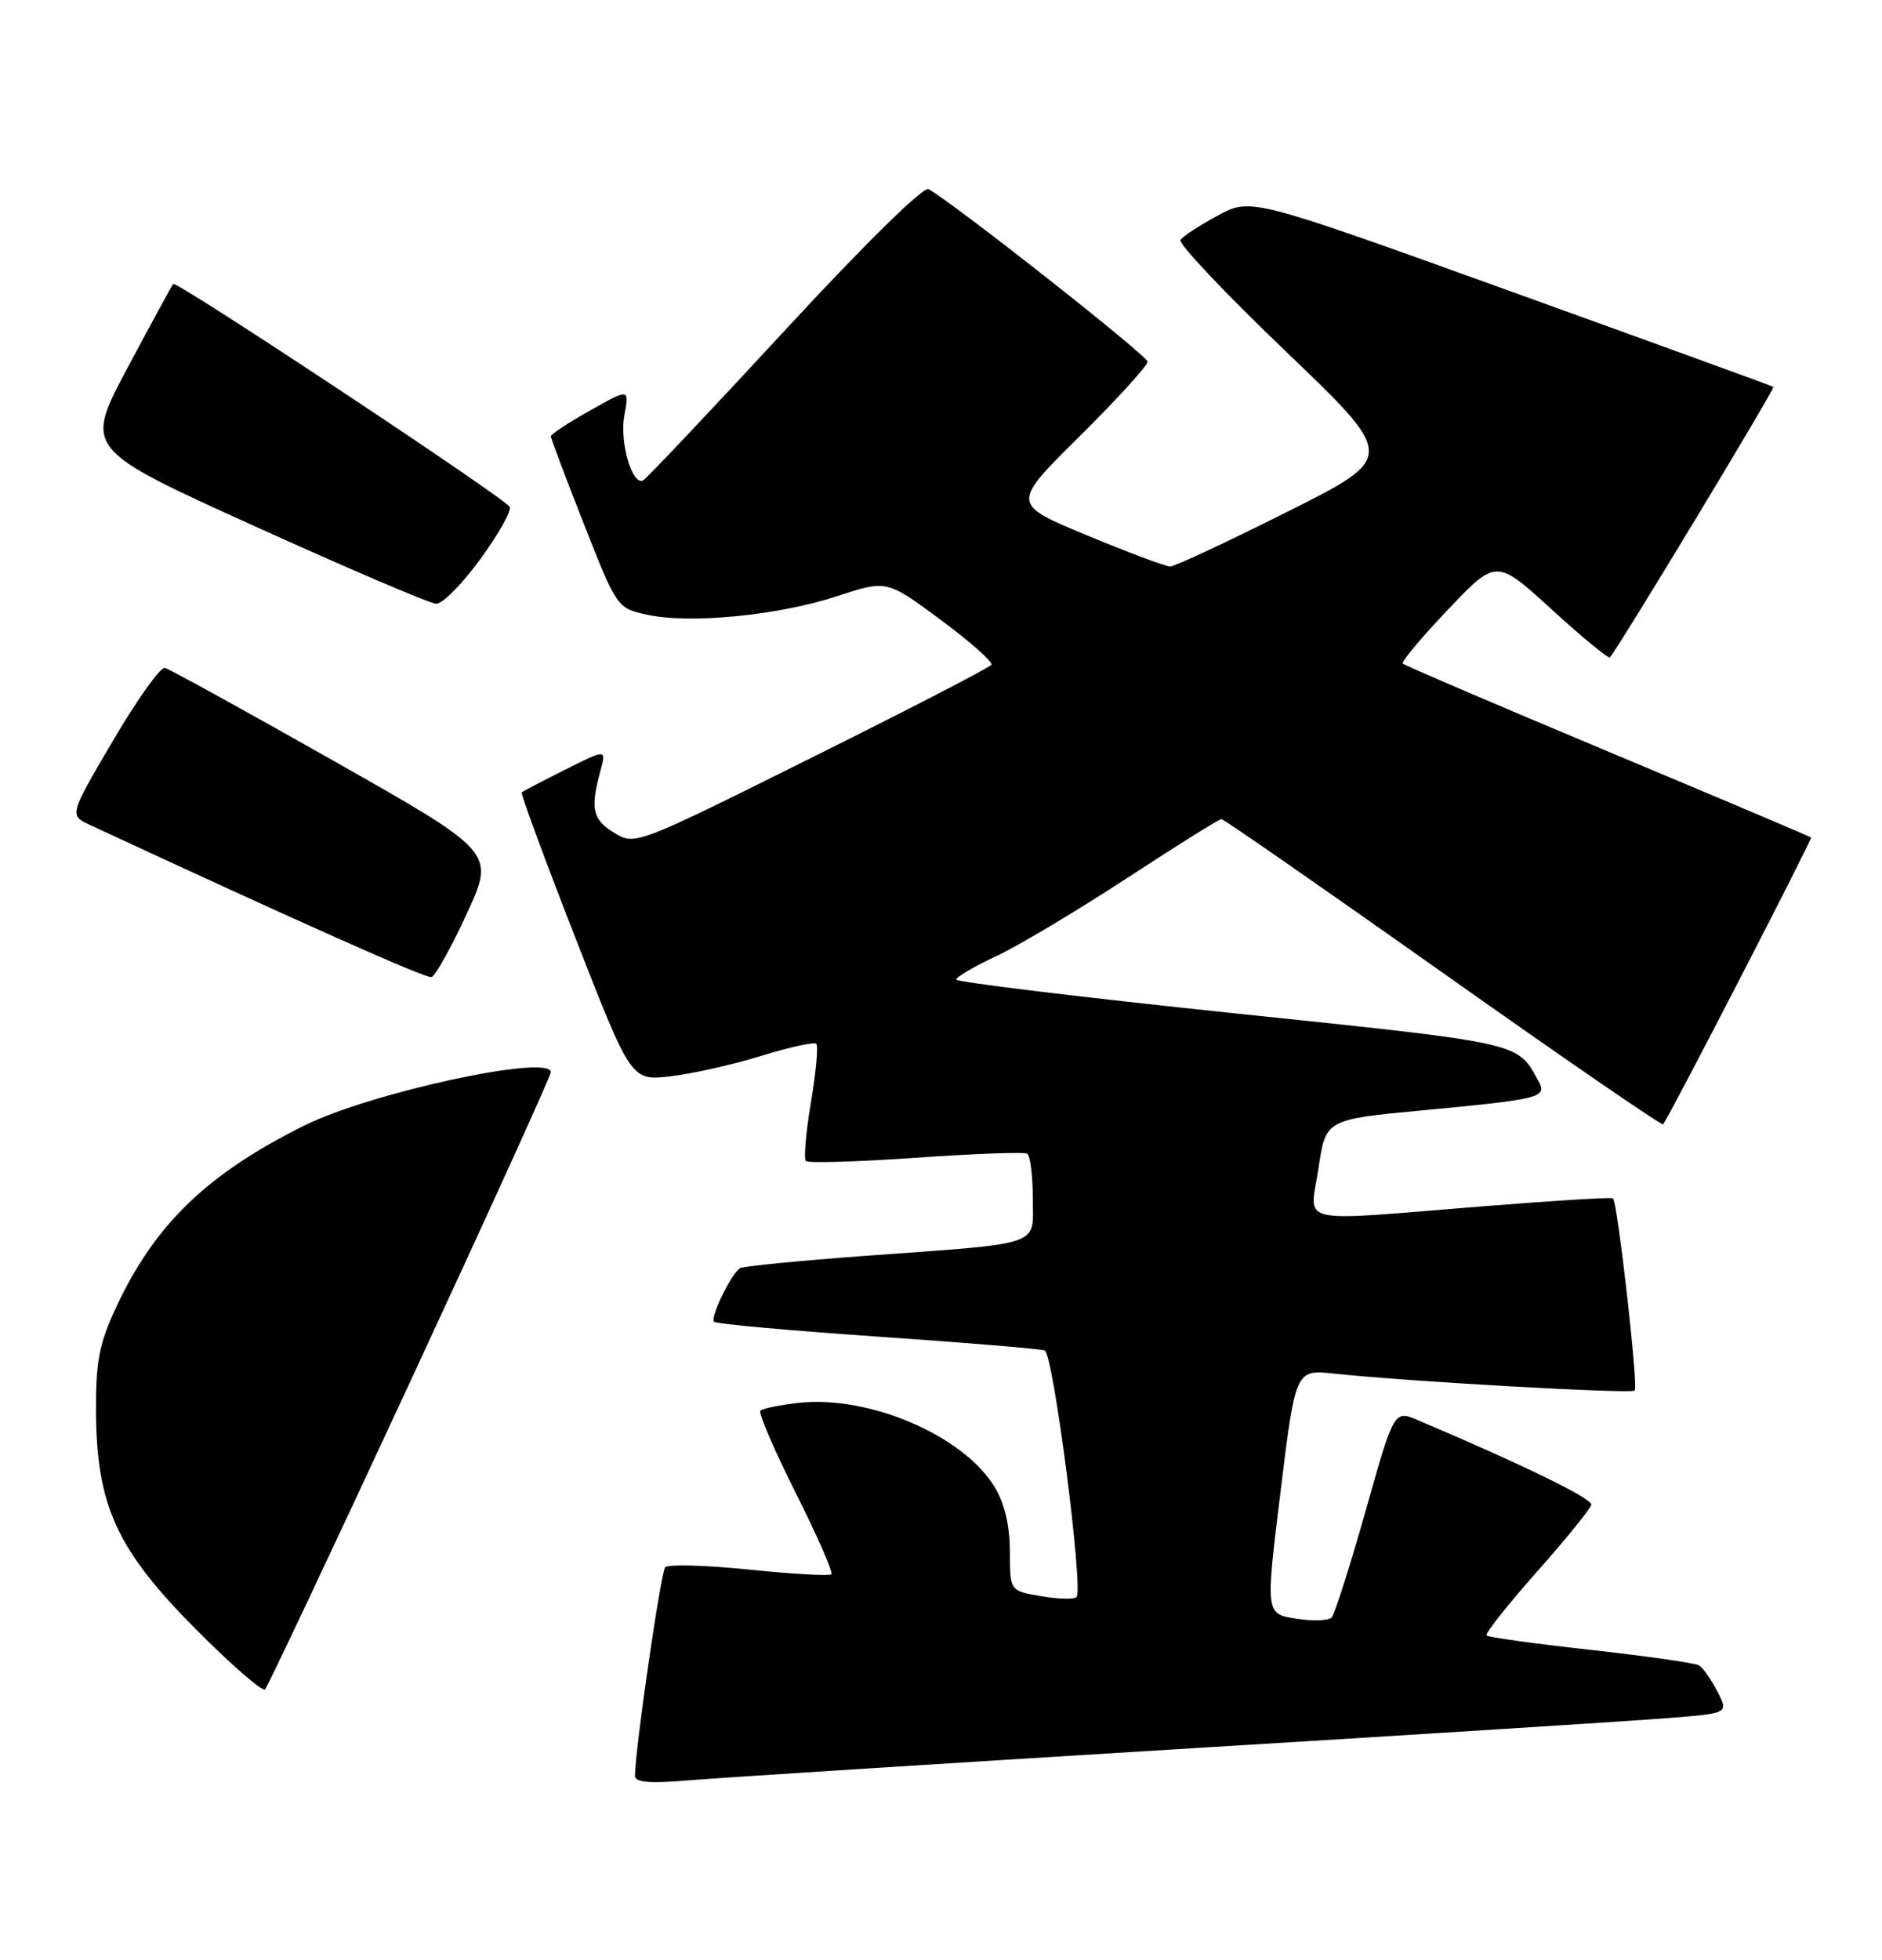 <?xml version="1.0" encoding="UTF-8" standalone="no"?>
<!DOCTYPE svg PUBLIC "-//W3C//DTD SVG 1.1//EN" "http://www.w3.org/Graphics/SVG/1.1/DTD/svg11.dtd" >
<svg xmlns="http://www.w3.org/2000/svg" xmlns:xlink="http://www.w3.org/1999/xlink" version="1.1" viewBox="0 0 246 256">
 <g >
 <path fill="currentColor"
d=" M 154.00 228.49 C 185.07 226.60 213.98 224.77 218.22 224.42 C 225.95 223.80 225.95 223.80 224.48 220.96 C 223.67 219.40 222.60 217.87 222.10 217.56 C 221.60 217.25 215.24 216.34 207.96 215.53 C 200.68 214.73 194.54 213.88 194.31 213.64 C 194.08 213.41 197.03 209.69 200.86 205.36 C 204.70 201.04 207.91 197.08 208.00 196.56 C 208.14 195.76 198.97 191.29 185.36 185.53 C 182.22 184.19 182.22 184.19 178.51 197.35 C 176.46 204.58 174.46 210.85 174.06 211.29 C 173.65 211.72 171.55 211.79 169.37 211.44 C 165.42 210.81 165.42 210.81 167.38 194.86 C 169.34 178.90 169.34 178.90 174.42 179.44 C 184.05 180.47 213.22 182.11 213.68 181.65 C 214.17 181.17 211.43 157.07 210.84 156.54 C 210.65 156.38 203.07 156.84 194.00 157.57 C 168.81 159.58 171.22 160.13 172.34 152.62 C 173.29 146.24 173.29 146.24 185.90 145.05 C 201.48 143.58 202.28 143.38 201.07 141.18 C 198.29 136.12 199.16 136.31 161.25 132.36 C 141.31 130.27 125.00 128.29 125.00 127.96 C 125.00 127.62 127.34 126.25 130.19 124.92 C 133.05 123.59 140.72 119.01 147.25 114.75 C 153.77 110.49 159.35 107.00 159.65 107.00 C 159.95 107.00 173.00 116.05 188.65 127.12 C 204.29 138.19 217.23 147.07 217.39 146.87 C 218.20 145.87 236.92 109.59 236.73 109.40 C 236.60 109.28 224.64 104.22 210.14 98.15 C 195.64 92.08 183.59 86.92 183.36 86.69 C 183.13 86.46 185.79 83.29 189.26 79.64 C 195.58 73.00 195.58 73.00 202.83 79.62 C 206.82 83.26 210.25 86.08 210.44 85.87 C 211.47 84.76 232.05 50.73 231.80 50.54 C 231.63 50.42 216.20 44.81 197.50 38.07 C 163.50 25.82 163.50 25.82 159.17 28.16 C 156.79 29.45 154.59 30.88 154.30 31.35 C 154.00 31.82 160.22 38.39 168.13 45.96 C 182.50 59.72 182.50 59.72 168.26 66.86 C 160.43 70.79 153.54 74.00 152.95 74.00 C 152.36 74.00 147.44 72.16 142.03 69.91 C 132.19 65.83 132.19 65.83 141.09 57.02 C 145.99 52.17 150.00 47.77 150.00 47.25 C 150.00 46.48 125.29 27.01 121.38 24.70 C 120.72 24.31 112.88 32.02 102.49 43.27 C 92.71 53.85 84.41 62.62 84.03 62.78 C 82.58 63.36 80.97 57.69 81.61 54.26 C 82.27 50.73 82.27 50.73 77.14 53.62 C 74.31 55.20 72.00 56.73 72.00 57.00 C 72.01 57.27 73.95 62.44 76.33 68.47 C 80.62 79.37 80.67 79.45 84.57 80.30 C 90.16 81.53 101.73 80.40 109.38 77.89 C 115.91 75.75 115.91 75.75 122.96 80.97 C 126.83 83.84 129.81 86.48 129.58 86.84 C 129.35 87.21 118.78 92.67 106.08 98.98 C 83.07 110.43 82.99 110.46 80.25 108.77 C 77.44 107.05 77.13 105.65 78.49 100.67 C 79.26 97.84 79.26 97.84 73.88 100.54 C 70.92 102.02 68.36 103.36 68.20 103.51 C 68.03 103.65 71.18 112.19 75.20 122.48 C 82.50 141.19 82.50 141.19 87.63 140.60 C 90.44 140.28 95.78 139.08 99.47 137.94 C 103.17 136.79 106.42 136.09 106.70 136.36 C 106.98 136.64 106.66 140.08 106.00 144.00 C 105.34 147.92 105.04 151.37 105.34 151.67 C 105.63 151.96 112.09 151.77 119.69 151.24 C 127.28 150.71 133.84 150.47 134.25 150.70 C 134.66 150.93 135.00 153.55 135.00 156.51 C 135.00 162.91 136.70 162.33 113.00 164.06 C 104.47 164.69 97.16 165.41 96.74 165.66 C 95.58 166.38 92.79 172.12 93.34 172.67 C 93.61 172.94 103.20 173.81 114.66 174.60 C 126.12 175.38 135.97 176.20 136.55 176.41 C 137.68 176.81 141.66 207.67 140.71 208.63 C 140.39 208.94 138.30 208.89 136.07 208.51 C 132.00 207.82 132.00 207.82 132.00 202.66 C 131.99 199.27 131.31 196.38 130.00 194.23 C 125.90 187.50 113.57 182.23 104.36 183.26 C 101.91 183.54 99.67 184.00 99.39 184.28 C 99.11 184.56 101.18 189.38 104.00 195.00 C 106.82 200.62 108.92 205.41 108.68 205.65 C 108.43 205.90 103.60 205.62 97.93 205.04 C 92.26 204.46 87.32 204.32 86.95 204.74 C 86.37 205.40 83.00 228.64 83.00 231.97 C 83.00 232.85 84.94 233.01 90.25 232.55 C 94.24 232.22 122.92 230.39 154.00 228.49 Z  M 53.62 180.49 C 63.73 158.71 72.00 140.52 72.00 140.07 C 72.00 137.64 48.48 142.71 39.82 147.01 C 27.12 153.31 20.28 159.90 15.23 170.66 C 12.95 175.55 12.51 177.81 12.55 184.50 C 12.63 196.73 15.29 202.48 25.67 212.90 C 30.27 217.52 34.31 221.02 34.64 220.69 C 34.97 220.36 43.52 202.27 53.62 180.49 Z  M 61.01 119.37 C 64.71 111.34 64.71 111.34 43.66 99.42 C 32.08 92.86 22.13 87.39 21.55 87.25 C 20.97 87.11 17.92 91.39 14.77 96.75 C 9.04 106.50 9.04 106.50 11.77 107.77 C 39.20 120.50 55.68 127.84 56.40 127.64 C 56.89 127.51 58.97 123.79 61.01 119.37 Z  M 62.82 72.99 C 65.20 69.72 66.91 66.66 66.63 66.21 C 65.86 64.97 23.04 36.62 22.64 37.09 C 22.45 37.32 19.76 42.26 16.66 48.07 C 11.03 58.65 11.03 58.65 33.27 68.73 C 45.49 74.27 56.17 78.83 57.00 78.87 C 57.83 78.91 60.44 76.26 62.82 72.99 Z "/>
</g>
</svg>